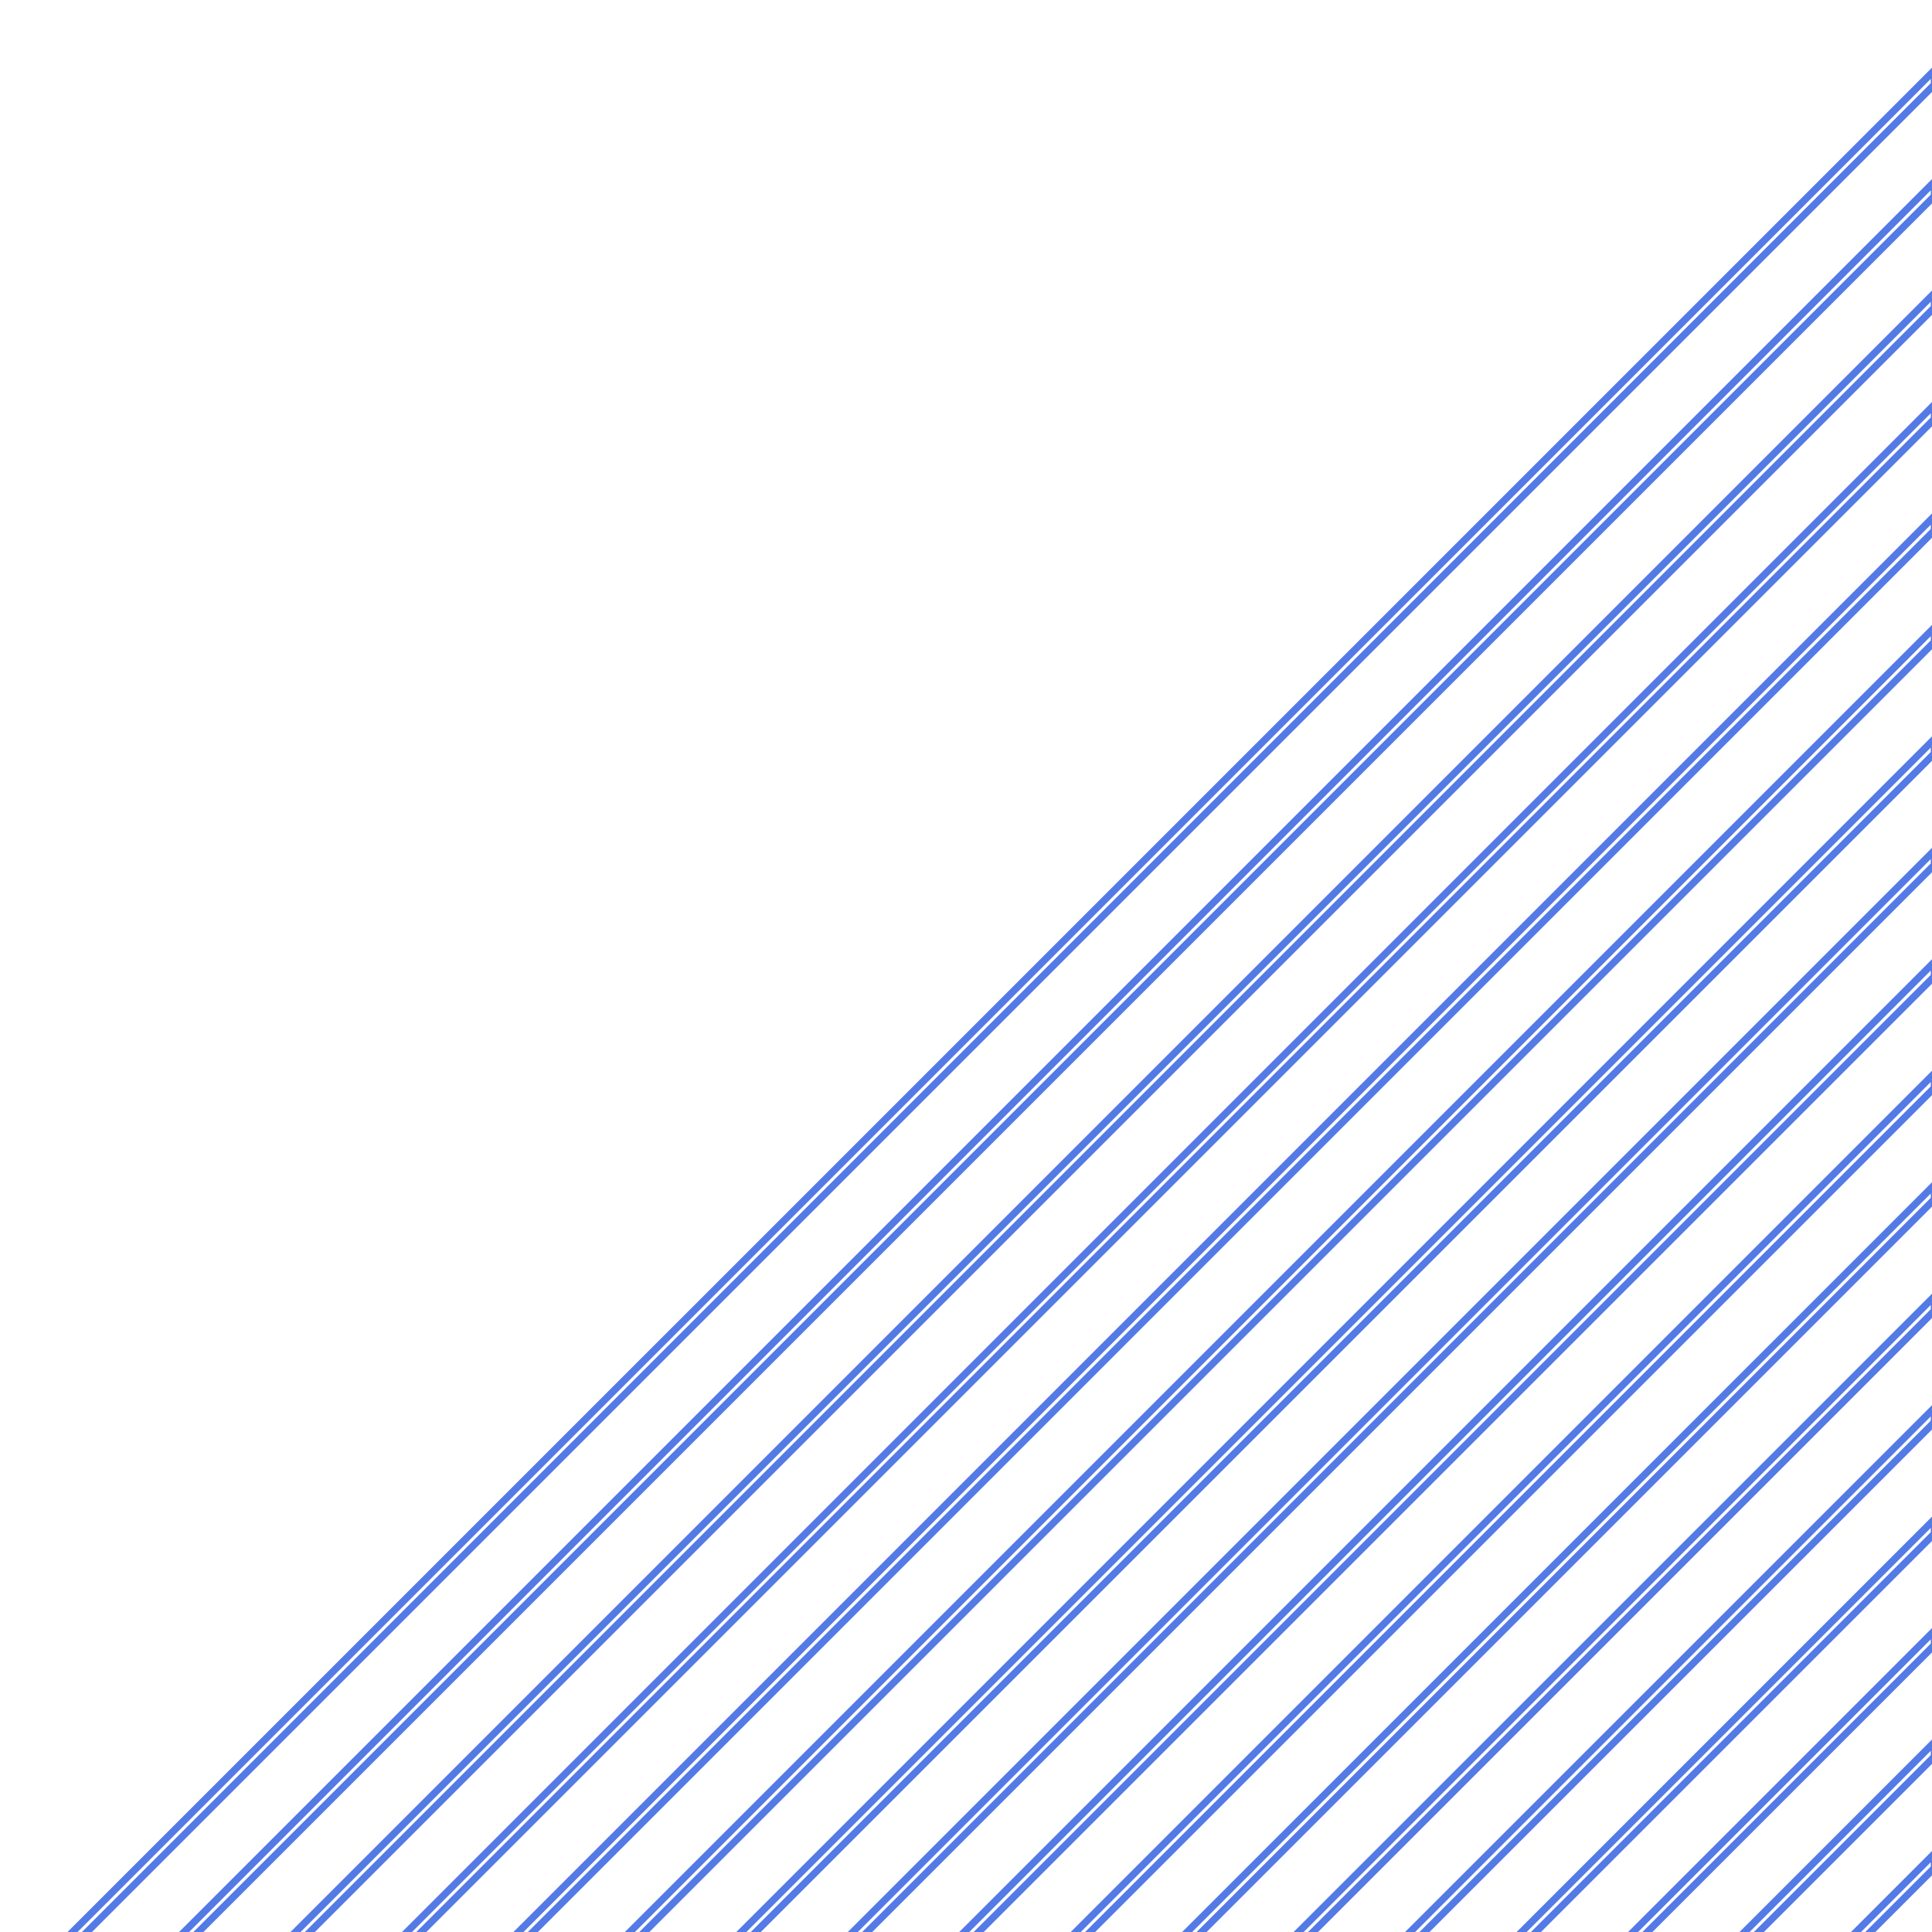 <?xml version="1.0" encoding="utf-8"?>
<!-- Generator: Adobe Illustrator 26.1.0, SVG Export Plug-In . SVG Version: 6.00 Build 0)  -->
<svg version="1.1" xmlns="http://www.w3.org/2000/svg" xmlns:xlink="http://www.w3.org/1999/xlink" x="0px" y="0px"
	 viewBox="0 0 190.16 190.16" style="enable-background:new 0 0 190.16 190.16;" xml:space="preserve">
<g id="BACKGROUND_2">
</g>
<g id="BACKGROUND_1">
	<g>
		<polygon style="fill:none;stroke:#547AE6;stroke-width:0.7;stroke-miterlimit:10;" points="190.39,182.45 190.39,183.86 
			183.69,190.56 182.28,190.56 		"/>
	</g>
	<g>
		<polygon style="fill:none;stroke:#547AE6;stroke-width:0.7;stroke-miterlimit:10;" points="190.39,171.48 190.39,172.89 
			172.72,190.56 171.31,190.56 		"/>
	</g>
	<g>
		<polygon style="fill:none;stroke:#547AE6;stroke-width:0.7;stroke-miterlimit:10;" points="190.39,160.51 190.39,161.92 
			161.75,190.56 160.34,190.56 		"/>
	</g>
	<g>
		<polygon style="fill:none;stroke:#547AE6;stroke-width:0.7;stroke-miterlimit:10;" points="190.39,149.54 190.39,150.95 
			150.78,190.56 149.37,190.56 		"/>
	</g>
	<g>
		<polygon style="fill:none;stroke:#547AE6;stroke-width:0.7;stroke-miterlimit:10;" points="190.39,138.57 190.39,139.98 
			139.81,190.56 138.39,190.56 189.39,139.57 		"/>
	</g>
	<g>
		<polygon style="fill:none;stroke:#547AE6;stroke-width:0.7;stroke-miterlimit:10;" points="190.39,127.6 190.39,129.01 
			128.84,190.56 127.42,190.56 189.39,128.6 		"/>
	</g>
	<g>
		<polygon style="fill:none;stroke:#547AE6;stroke-width:0.7;stroke-miterlimit:10;" points="190.39,116.63 190.39,118.04 
			117.87,190.56 116.45,190.56 189.39,117.63 		"/>
	</g>
	<g>
		<polygon style="fill:none;stroke:#547AE6;stroke-width:0.7;stroke-miterlimit:10;" points="190.39,105.65 190.39,107.07 
			106.9,190.56 105.48,190.56 		"/>
	</g>
	<g>
		<polygon style="fill:none;stroke:#547AE6;stroke-width:0.7;stroke-miterlimit:10;" points="190.39,94.68 190.39,96.1 
			95.93,190.56 94.51,190.56 		"/>
	</g>
	<g>
		<polygon style="fill:none;stroke:#547AE6;stroke-width:0.7;stroke-miterlimit:10;" points="190.39,83.71 190.39,85.13 
			84.96,190.56 83.54,190.56 		"/>
	</g>
	<g>
		<polygon style="fill:none;stroke:#547AE6;stroke-width:0.7;stroke-miterlimit:10;" points="190.39,72.74 190.39,74.16 
			73.99,190.56 72.57,190.56 		"/>
	</g>
	<g>
		<polygon style="fill:none;stroke:#547AE6;stroke-width:0.7;stroke-miterlimit:10;" points="190.39,61.77 190.39,63.18 
			189.39,64.18 63.02,190.56 61.6,190.56 		"/>
	</g>
	<g>
		<polygon style="fill:none;stroke:#547AE6;stroke-width:0.7;stroke-miterlimit:10;" points="190.39,50.8 190.39,52.21 
			189.39,53.21 52.05,190.56 50.63,190.56 189.39,51.8 		"/>
	</g>
	<g>
		<polygon style="fill:none;stroke:#547AE6;stroke-width:0.7;stroke-miterlimit:10;" points="190.39,39.83 190.39,41.24 
			41.07,190.56 39.66,190.56 		"/>
	</g>
	<g>
		<polygon style="fill:none;stroke:#547AE6;stroke-width:0.7;stroke-miterlimit:10;" points="190.39,28.86 190.39,30.27 
			30.1,190.56 28.69,190.56 		"/>
	</g>
	<g>
		<polygon style="fill:none;stroke:#547AE6;stroke-width:0.7;stroke-miterlimit:10;" points="190.39,17.89 190.39,19.3 189.39,20.3 
			19.13,190.56 17.72,190.56 		"/>
	</g>
	<g>
		<polygon style="fill:none;stroke:#547AE6;stroke-width:0.7;stroke-miterlimit:10;" points="190.39,6.92 190.39,8.33 8.16,190.56 
			6.74,190.56 189.39,7.92 		"/>
	</g>
	<g id="BACKGROUND">
	</g>
</g>
<g id="DESIGNED_BY_FREEPIK">
</g>
</svg>
